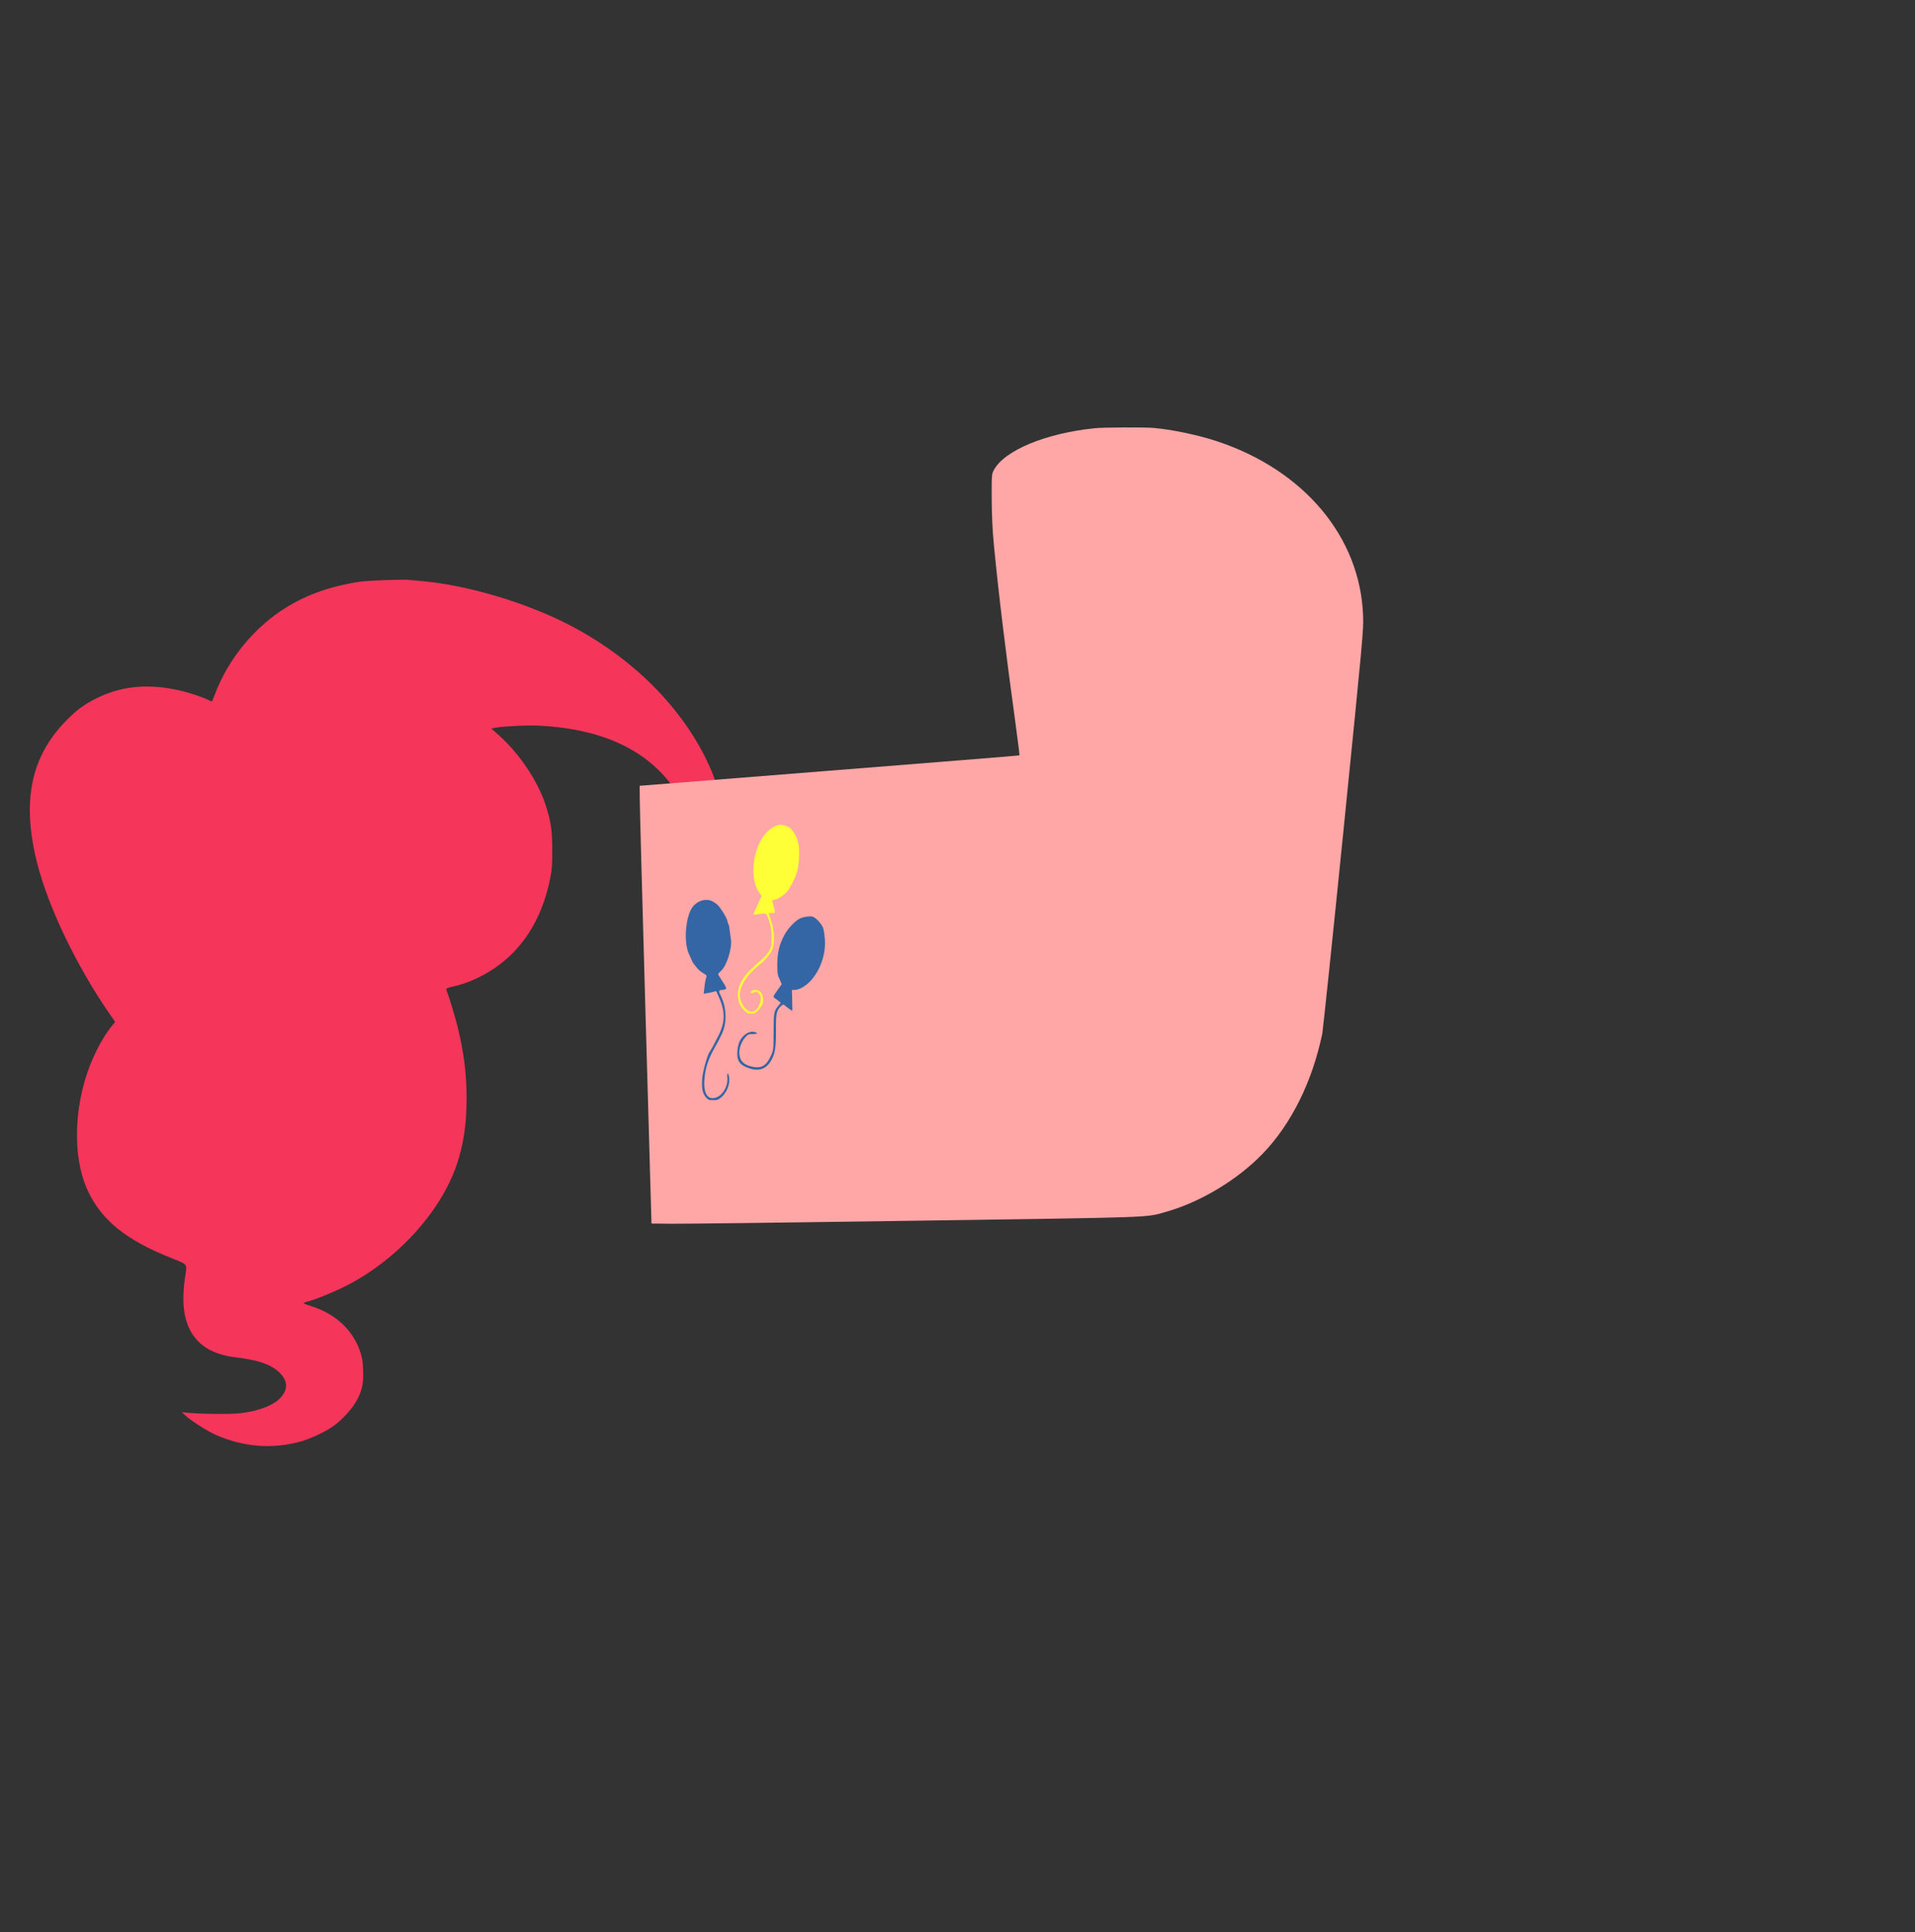 <?xml version="1.0" encoding="UTF-8"?>
<!DOCTYPE svg PUBLIC "-//W3C//DTD SVG 1.1//EN" "http://www.w3.org/Graphics/SVG/1.1/DTD/svg11.dtd">
<svg version="1.2" width="712.96mm" height="719.36mm" viewBox="0 0 71296 71936" preserveAspectRatio="xMidYMid" fill-rule="evenodd" stroke-width="28.222" stroke-linejoin="round" xmlns="http://www.w3.org/2000/svg" xmlns:ooo="http://xml.openoffice.org/svg/export" xmlns:xlink="http://www.w3.org/1999/xlink" xmlns:presentation="http://sun.com/xmlns/staroffice/presentation" xmlns:smil="http://www.w3.org/2001/SMIL20/" xmlns:anim="urn:oasis:names:tc:opendocument:xmlns:animation:1.0" xml:space="preserve">
 <rect x="0" y="0" width="71296" height="71936" fill="#333333" stroke="none"/>
 <defs class="ClipPathGroup">
  <clipPath id="presentation_clip_path" clipPathUnits="userSpaceOnUse">
   <rect x="0" y="0" width="71296" height="71936"/>
  </clipPath>
  <clipPath id="presentation_clip_path_shrink" clipPathUnits="userSpaceOnUse">
   <rect x="71" y="71" width="71154" height="71793"/>
  </clipPath>
 </defs>
 <defs class="TextShapeIndex">
  <g ooo:slide="id1" ooo:id-list="id3 id4 id5 id6 id7"/>
 </defs>
 <defs class="EmbeddedBulletChars">
  <g id="bullet-char-template-57356" transform="scale(0,-0)">
   <path d="M 580,1141 L 1163,571 580,0 -4,571 580,1141 Z"/>
  </g>
  <g id="bullet-char-template-57354" transform="scale(0,-0)">
   <path d="M 8,1128 L 1137,1128 1137,0 8,0 8,1128 Z"/>
  </g>
  <g id="bullet-char-template-10146" transform="scale(0,-0)">
   <path d="M 174,0 L 602,739 174,1481 1456,739 174,0 Z M 1358,739 L 309,1346 659,739 1358,739 Z"/>
  </g>
  <g id="bullet-char-template-10132" transform="scale(0,-0)">
   <path d="M 2015,739 L 1276,0 717,0 1260,543 174,543 174,936 1260,936 717,1481 1274,1481 2015,739 Z"/>
  </g>
  <g id="bullet-char-template-10007" transform="scale(0,-0)">
   <path d="M 0,-2 C -7,14 -16,27 -25,37 L 356,567 C 262,823 215,952 215,954 215,979 228,992 255,992 264,992 276,990 289,987 310,991 331,999 354,1012 L 381,999 492,748 772,1049 836,1024 860,1049 C 881,1039 901,1025 922,1006 886,937 835,863 770,784 769,783 710,716 594,584 L 774,223 C 774,196 753,168 711,139 L 727,119 C 717,90 699,76 672,76 641,76 570,178 457,381 L 164,-76 C 142,-110 111,-127 72,-127 30,-127 9,-110 8,-76 1,-67 -2,-52 -2,-32 -2,-23 -1,-13 0,-2 Z"/>
  </g>
  <g id="bullet-char-template-10004" transform="scale(0,-0)">
   <path d="M 285,-33 C 182,-33 111,30 74,156 52,228 41,333 41,471 41,549 55,616 82,672 116,743 169,778 240,778 293,778 328,747 346,684 L 369,508 C 377,444 397,411 428,410 L 1163,1116 C 1174,1127 1196,1133 1229,1133 1271,1133 1292,1118 1292,1087 L 1292,965 C 1292,929 1282,901 1262,881 L 442,47 C 390,-6 338,-33 285,-33 Z"/>
  </g>
  <g id="bullet-char-template-9679" transform="scale(0,-0)">
   <path d="M 813,0 C 632,0 489,54 383,161 276,268 223,411 223,592 223,773 276,916 383,1023 489,1130 632,1184 813,1184 992,1184 1136,1130 1245,1023 1353,916 1407,772 1407,592 1407,412 1353,268 1245,161 1136,54 992,0 813,0 Z"/>
  </g>
  <g id="bullet-char-template-8226" transform="scale(0,-0)">
   <path d="M 346,457 C 273,457 209,483 155,535 101,586 74,649 74,723 74,796 101,859 155,911 209,963 273,989 346,989 419,989 480,963 531,910 582,859 608,796 608,723 608,648 583,586 532,535 482,483 420,457 346,457 Z"/>
  </g>
  <g id="bullet-char-template-8211" transform="scale(0,-0)">
   <path d="M -4,459 L 1135,459 1135,606 -4,606 -4,459 Z"/>
  </g>
  <g id="bullet-char-template-61548" transform="scale(0,-0)">
   <path d="M 173,740 C 173,903 231,1043 346,1159 462,1274 601,1332 765,1332 928,1332 1067,1274 1183,1159 1299,1043 1357,903 1357,740 1357,577 1299,437 1183,322 1067,206 928,148 765,148 601,148 462,206 346,322 231,437 173,577 173,740 Z"/>
  </g>
 </defs>
 <defs class="TextEmbeddedBitmaps"/>
 <g>
  <g id="id2" class="Master_Slide">
   <g id="bg-id2" class="Background"/>
   <g id="bo-id2" class="BackgroundObjects"/>
  </g>
 </g>
 <g class="SlideGroup">
  <g>
   <g id="container-id1">
    <g id="id1" class="Slide" clip-path="url(#presentation_clip_path)">
     <g class="Page">
      <g class="com.sun.star.drawing.ClosedBezierShape">
       <g id="id3">
        <rect class="BoundingBox" stroke="none" fill="none" x="1110" y="21582" width="25505" height="32253"/>
        <path fill="rgb(245,53,90)" stroke="none" d="M 15272,21592 C 15350,21599 15586,21624 15801,21642 17396,21797 19410,22386 20955,23145 23312,24301 25224,26125 26257,28196 26444,28570 26614,28979 26614,29053 26614,29088 26423,29145 25933,29251 25562,29332 25231,29399 25199,29399 25171,29399 25047,29275 24927,29124 23904,27829 22274,27123 20070,27014 19608,26993 18680,27039 18405,27099 18367,27107 18330,27115 18292,27123 18377,27197 18461,27271 18546,27346 19329,28041 20017,29060 20317,29977 20511,30581 20560,30916 20560,31639 20564,32200 20549,32376 20482,32708 20101,34595 19064,35911 17441,36553 17297,36610 17046,36687 16884,36722 16655,36775 16598,36800 16616,36842 16708,37068 16937,37827 17036,38225 17272,39181 17371,39979 17371,40903 17371,41855 17254,42631 16997,43379 16390,45139 14771,46906 12891,47866 12414,48106 11758,48377 11469,48448 11377,48472 11303,48501 11303,48515 11303,48525 11444,48582 11617,48635 12485,48913 13127,49506 13395,50279 13483,50529 13505,50653 13519,50988 13536,51489 13494,51711 13310,52081 13148,52406 12757,52843 12411,53090 12100,53312 11518,53581 11120,53683 10100,53947 9070,53863 8068,53432 7751,53298 7133,52907 6911,52702 6864,52659 6817,52616 6770,52572 6835,52579 6899,52586 6964,52593 7458,52642 8626,52653 8961,52610 9656,52526 10203,52307 10460,52018 10703,51739 10714,51464 10488,51189 10195,50832 9691,50638 8763,50529 7909,50427 7338,50070 7049,49460 6819,48977 6770,48374 6890,47538 6964,47019 7021,47093 6329,46814 4692,46155 3803,45439 3288,44367 2646,43030 2745,40910 3525,39255 3715,38846 3955,38451 4167,38190 4207,38140 4246,38091 4286,38042 4233,37965 4181,37889 4128,37813 2875,36020 1792,33773 1373,32091 1201,31398 1113,30763 1111,30177 L 1111,30128 C 1117,28839 1543,27789 2410,26884 2837,26443 3112,26234 3595,25995 4470,25557 5405,25451 6495,25663 6890,25737 7518,25935 7751,26055 7825,26090 7891,26118 7895,26111 7898,26104 7948,25980 8005,25836 8499,24531 9469,23349 10640,22623 11434,22129 12337,21815 13402,21656 13741,21607 14983,21564 15272,21592 Z"/>
       </g>
      </g>
      <g class="com.sun.star.drawing.ClosedBezierShape">
       <g id="id4">
        <rect class="BoundingBox" stroke="none" fill="none" x="23813" y="15911" width="26941" height="29648"/>
        <path fill="rgb(255,166,166)" stroke="none" d="M 42932,15929 C 43617,15986 44626,16197 45331,16434 48564,17513 50646,20004 50748,22925 50769,23450 50741,23741 50025,30848 49616,34905 49256,38341 49228,38485 48854,40277 48070,41853 47009,42950 46062,43931 44682,44757 43391,45120 42636,45332 43134,45314 34097,45444 29497,45511 25402,45564 24996,45557 24749,45555 24502,45553 24255,45550 24182,42993 24109,40435 24036,37878 23916,33659 23818,29990 23818,29729 23816,29570 23815,29411 23814,29253 26168,29066 28522,28879 30877,28692 34764,28385 37948,28128 37955,28121 37962,28114 37888,27517 37789,26794 37443,24290 37172,22046 37002,20279 36949,19718 36925,19217 36921,18568 36918,17679 36921,17647 36999,17503 37390,16765 38946,16123 40777,15940 41112,15908 42569,15901 42932,15929 Z"/>
       </g>
      </g>
      <g class="com.sun.star.drawing.ClosedBezierShape">
       <g id="id5">
        <rect class="BoundingBox" stroke="none" fill="none" x="27472" y="30704" width="2283" height="7033"/>
        <path fill="rgb(255,255,56)" stroke="none" d="M 29098,30707 C 29229,30725 29387,30792 29458,30863 29521,30926 29670,31184 29687,31261 29691,31279 29712,31364 29733,31445 29775,31628 29751,32189 29684,32425 29613,32690 29426,33057 29282,33216 29144,33360 28915,33501 28809,33501 28774,33501 28745,33505 28745,33509 28745,33516 28770,33607 28798,33713 28872,33985 28869,33995 28735,33995 28696,33995 28657,33995 28618,33995 28650,34091 28682,34188 28714,34285 28837,34666 28851,35121 28752,35343 28661,35548 28505,35731 28280,35911 27814,36281 27546,36691 27546,37036 27546,37340 27782,37668 27994,37664 28237,37657 28431,37139 28248,36976 28188,36920 28160,36916 28075,36948 27959,36990 27916,36969 27973,36899 28036,36828 28237,36842 28315,36927 28410,37026 28442,37248 28382,37393 28354,37453 28283,37558 28223,37618 28135,37714 28093,37735 27966,37735 27839,37735 27800,37714 27691,37601 27444,37343 27405,36959 27581,36581 27687,36355 27895,36119 28315,35763 28435,35660 28580,35502 28632,35410 28717,35265 28728,35212 28728,34913 28728,34659 28707,34517 28647,34330 28530,33974 28548,33988 28283,34027 28160,34045 28054,34054 28047,34048 28043,34044 28110,33886 28199,33695 28251,33581 28304,33467 28357,33353 28329,33316 28301,33280 28273,33244 27881,32708 28026,31512 28548,30983 28735,30792 28946,30686 29098,30707 Z"/>
       </g>
      </g>
      <g class="com.sun.star.drawing.ClosedBezierShape">
       <g id="id6">
        <rect class="BoundingBox" stroke="none" fill="none" x="25532" y="33500" width="1689" height="7460"/>
        <path fill="rgb(52,101,164)" stroke="none" d="M 26537,33561 C 26593,33590 26678,33650 26720,33692 26830,33798 27045,34143 27073,34263 27087,34320 27105,34380 27116,34401 27140,34440 27151,34486 27175,34701 27186,34789 27200,34902 27211,34958 27267,35283 27059,35953 26840,36147 26780,36200 26735,36253 26735,36267 26735,36278 26808,36401 26900,36539 27033,36740 27056,36793 27013,36821 26985,36839 26936,36853 26904,36853 26756,36853 26742,36885 26830,37057 27056,37523 27073,38063 26876,38493 26812,38627 26699,38846 26625,38973 26368,39414 26248,39791 26223,40229 26195,40715 26357,40958 26646,40863 26904,40782 27108,40430 27080,40127 27066,40010 27073,39957 27101,39968 27123,39975 27144,40067 27151,40172 27165,40405 27038,40697 26851,40852 26749,40940 26696,40958 26548,40958 26389,40958 26361,40944 26272,40838 26152,40694 26117,40504 26145,40127 26167,39880 26336,39269 26417,39163 26463,39104 26636,38782 26752,38546 27010,38024 27003,37625 26738,37061 26712,37005 26686,36950 26660,36895 26616,36906 26573,36918 26530,36930 26459,36948 26354,36969 26301,36976 26267,36982 26232,36988 26198,36994 26208,36914 26217,36834 26227,36754 26237,36624 26265,36482 26279,36437 26325,36313 26322,36310 26170,36221 26092,36179 25987,36084 25934,36013 25877,35943 25828,35876 25817,35865 25800,35851 25761,35770 25641,35495 25450,35061 25524,34133 25775,33780 25958,33523 26294,33427 26537,33561 Z"/>
       </g>
      </g>
      <g class="com.sun.star.drawing.ClosedBezierShape">
       <g id="id7">
        <rect class="BoundingBox" stroke="none" fill="none" x="27447" y="34114" width="3268" height="5709"/>
        <path fill="rgb(52,101,164)" stroke="none" d="M 30248,34122 C 30365,34151 30594,34394 30643,34546 30671,34620 30700,34817 30710,34983 30746,35530 30537,36126 30178,36514 29991,36715 29754,36849 29581,36853 29548,36853 29515,36853 29483,36853 29486,36982 29489,37111 29493,37241 29500,37453 29500,37629 29493,37629 29479,37629 29264,37474 29211,37424 29169,37385 29147,37393 29077,37456 28908,37615 28886,37721 28890,38359 28893,39019 28858,39220 28710,39481 28509,39823 28223,39904 27807,39739 27525,39626 27429,39470 27451,39146 27458,39019 27493,38857 27528,38782 27652,38518 27909,38359 28107,38423 28234,38461 28188,38500 28019,38497 27870,38493 27846,38507 27736,38631 27585,38807 27500,39075 27532,39283 27564,39502 27694,39629 27948,39696 28326,39795 28520,39696 28696,39315 28798,39096 28798,39086 28802,38405 28805,37678 28812,37643 28985,37435 29013,37401 29041,37367 29070,37333 29043,37310 29016,37288 28989,37266 28943,37227 28876,37177 28837,37153 28777,37107 28784,37093 28939,36870 28994,36792 29049,36715 29105,36638 29078,36576 29051,36515 29024,36454 28950,36299 28939,36218 28939,35900 28943,35477 29006,35198 29179,34853 29303,34599 29592,34285 29779,34196 29909,34133 30135,34098 30248,34122 Z"/>
       </g>
      </g>
     </g>
    </g>
   </g>
  </g>
 </g>
</svg>